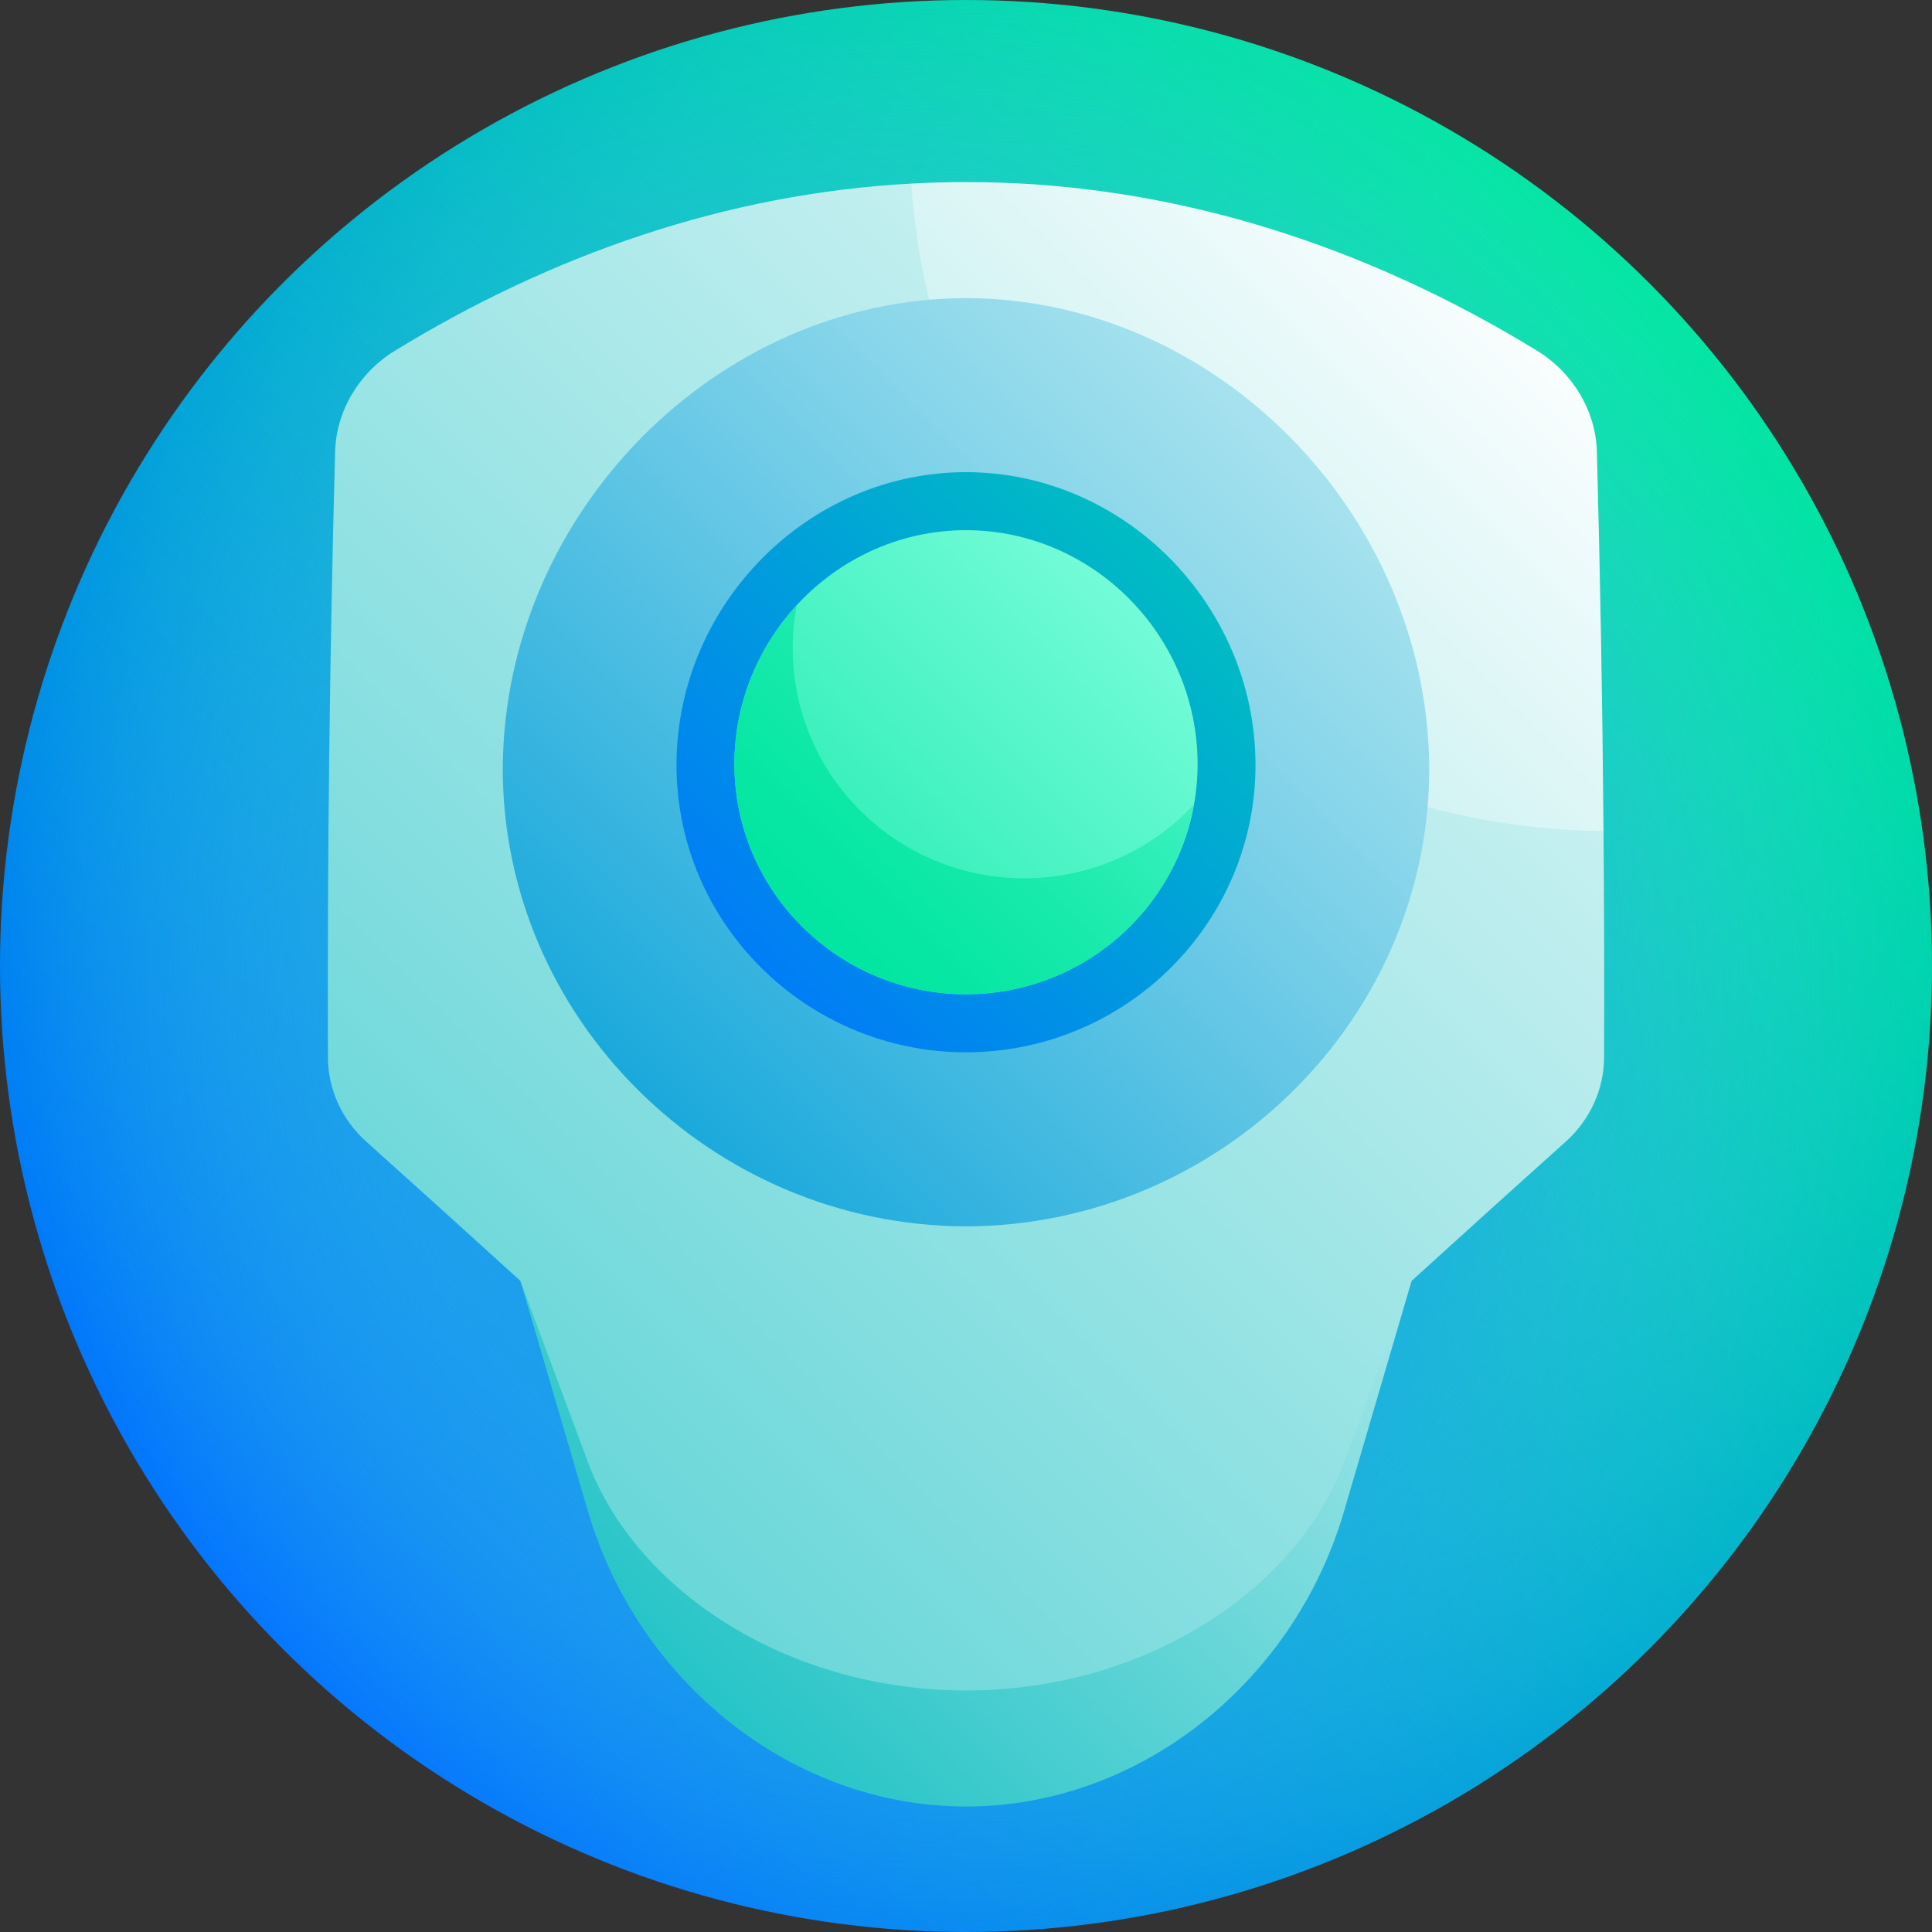 <svg id="Capa_1" enable-background="new 0 0 512 512" height="512" viewBox="0 0 512 512" width="512" xmlns="http://www.w3.org/2000/svg" xmlns:xlink="http://www.w3.org/1999/xlink"><rect x="0" y="0" width="512" height="512" fill="#333333" stroke="none"/><linearGradient id="lg1"><stop offset="0" stop-color="#0072ff"/><stop offset="1" stop-color="#00e5a1"/></linearGradient><linearGradient id="SVGID_1_" gradientUnits="userSpaceOnUse" x1="74.981" x2="437.019" xlink:href="#lg1" y1="437.019" y2="74.981"/><radialGradient id="SVGID_2_" cx="256" cy="256" gradientTransform="matrix(1 0 0 1.087 0 -22.352)" gradientUnits="userSpaceOnUse" r="256"><stop offset="0" stop-color="#0072ff"/><stop offset=".149" stop-color="#0d80fc" stop-opacity=".851"/><stop offset=".432" stop-color="#30a5f4" stop-opacity=".568"/><stop offset=".814" stop-color="#68e0e7" stop-opacity=".186"/><stop offset="1" stop-color="#85ffe0" stop-opacity="0"/></radialGradient><linearGradient id="SVGID_3_" gradientUnits="userSpaceOnUse" x1="137.504" x2="435.364" y1="489.215" y2="191.355"><stop offset="0" stop-color="#00babd"/><stop offset=".342" stop-color="#58d2d4"/><stop offset="1" stop-color="#fff"/></linearGradient><linearGradient id="lg2"><stop offset="0" stop-color="#3dcbcd"/><stop offset=".137" stop-color="#58d2d4"/><stop offset="1" stop-color="#fff"/></linearGradient><linearGradient id="SVGID_4_" gradientUnits="userSpaceOnUse" x1="9.733" x2="478.161" xlink:href="#lg2" y1="465.125" y2="-3.303"/><linearGradient id="SVGID_5_" gradientUnits="userSpaceOnUse" x1="18.432" x2="403.58" xlink:href="#lg2" y1="449.242" y2="64.094"/><linearGradient id="SVGID_6_" gradientUnits="userSpaceOnUse" x1="139.848" x2="410.409" y1="319.029" y2="48.468"><stop offset="0" stop-color="#009ed8"/><stop offset=".214" stop-color="#33b3df"/><stop offset=".598" stop-color="#89d6ea"/><stop offset=".869" stop-color="#bfecf1"/><stop offset="1" stop-color="#d4f4f4"/></linearGradient><linearGradient id="SVGID_7_" gradientUnits="userSpaceOnUse" x1="182.698" x2="380.543" xlink:href="#lg1" y1="275.645" y2="77.8"/><linearGradient id="SVGID_8_" gradientUnits="userSpaceOnUse" x1="170.093" x2="319.349" y1="288.127" y2="138.87"><stop offset="0" stop-color="#00e5a1"/><stop offset="1" stop-color="#85ffe0"/></linearGradient><linearGradient id="SVGID_9_" gradientUnits="userSpaceOnUse" x1="208.835" x2="325.991" y1="249.425" y2="132.27"><stop offset="0" stop-color="#00e5a1"/><stop offset=".141" stop-color="#06e7a3"/><stop offset=".329" stop-color="#17eaab"/><stop offset=".543" stop-color="#32efb9"/><stop offset=".775" stop-color="#59f6cb"/><stop offset="1" stop-color="#85ffe0"/></linearGradient><g><circle cx="256" cy="256" fill="url(#SVGID_1_)" r="256"/><circle cx="256" cy="256" fill="url(#SVGID_2_)" r="256"/><path d="m137.918 339.455c5.972 20.444 11.994 40.954 18.032 61.514 13.401 45.122 54.296 77.787 100.049 77.781 45.754.006 86.649-32.658 100.049-77.781 6.038-20.56 12.06-41.07 18.032-61.514-78.719 1.226-157.441 1.226-236.162 0z" fill="url(#SVGID_3_)"/><path d="m241.508 48.649c-49.24 2.645-95.644 19.04-136.931 44.35-9.465 5.81-15.479 15.987-15.767 26.65-1.44 53.531-2.077 107.061-1.909 160.591.026 8.444 3.722 16.525 10.158 22.298 13.612 12.206 27.241 24.529 40.859 36.917 5.928 15.921 11.882 31.892 17.84 47.9 13.182 35.134 54.136 60.654 100.242 60.645 46.106.008 87.06-25.511 100.242-60.645 5.958-16.008 11.912-31.979 17.84-47.9 13.617-12.388 27.246-24.711 40.859-36.917 6.436-5.773 10.133-13.854 10.158-22.298.063-20 .013-40-.149-60-61.711-56.248-123.797-115.086-183.442-171.591z" fill="url(#SVGID_4_)"/><path d="m407.422 92.999c-45.322-27.789-96.765-44.802-151.422-44.749-4.859 0-9.689.138-14.492.399 6.347 95.234 86.265 170.637 183.442 171.591-.271-33.531-.858-67.061-1.761-100.592-.288-10.663-6.302-20.839-15.767-26.649z" fill="url(#SVGID_5_)"/><path d="m378.755 202.793c.53 66.694-55.089 122.013-122.755 122.207-67.666-.195-123.286-55.512-122.755-122.207.755-66.668 56.373-123.624 122.755-123.793 66.381.169 122 57.126 122.755 123.793z" fill="url(#SVGID_6_)"/><path d="m332.722 202.31c.223 42.157-34.287 76.515-76.722 76.565-42.434-.049-76.945-34.408-76.722-76.565.278-42.146 34.789-77.146 76.722-77.185 41.933.039 76.444 35.039 76.722 77.185z" fill="url(#SVGID_7_)"/><path d="m317.378 202.198c.147 33.813-27.415 61.275-61.378 61.302-33.962-.026-61.524-27.488-61.378-61.302.175-33.807 27.737-61.679 61.378-61.698 33.642.019 61.203 27.893 61.378 61.698z" fill="url(#SVGID_8_)"/><path d="m271.367 232.756c-33.958-.045-61.461-27.466-61.286-61.339.016-3.759.389-7.434 1.052-11.012-10.156 11.035-16.446 25.718-16.511 41.793-.147 33.813 27.415 61.275 61.378 61.302 30.195-.012 55.318-21.759 60.414-50.318-11.18 12.029-27.222 19.588-45.047 19.574z" fill="url(#SVGID_9_)"/></g></svg>
